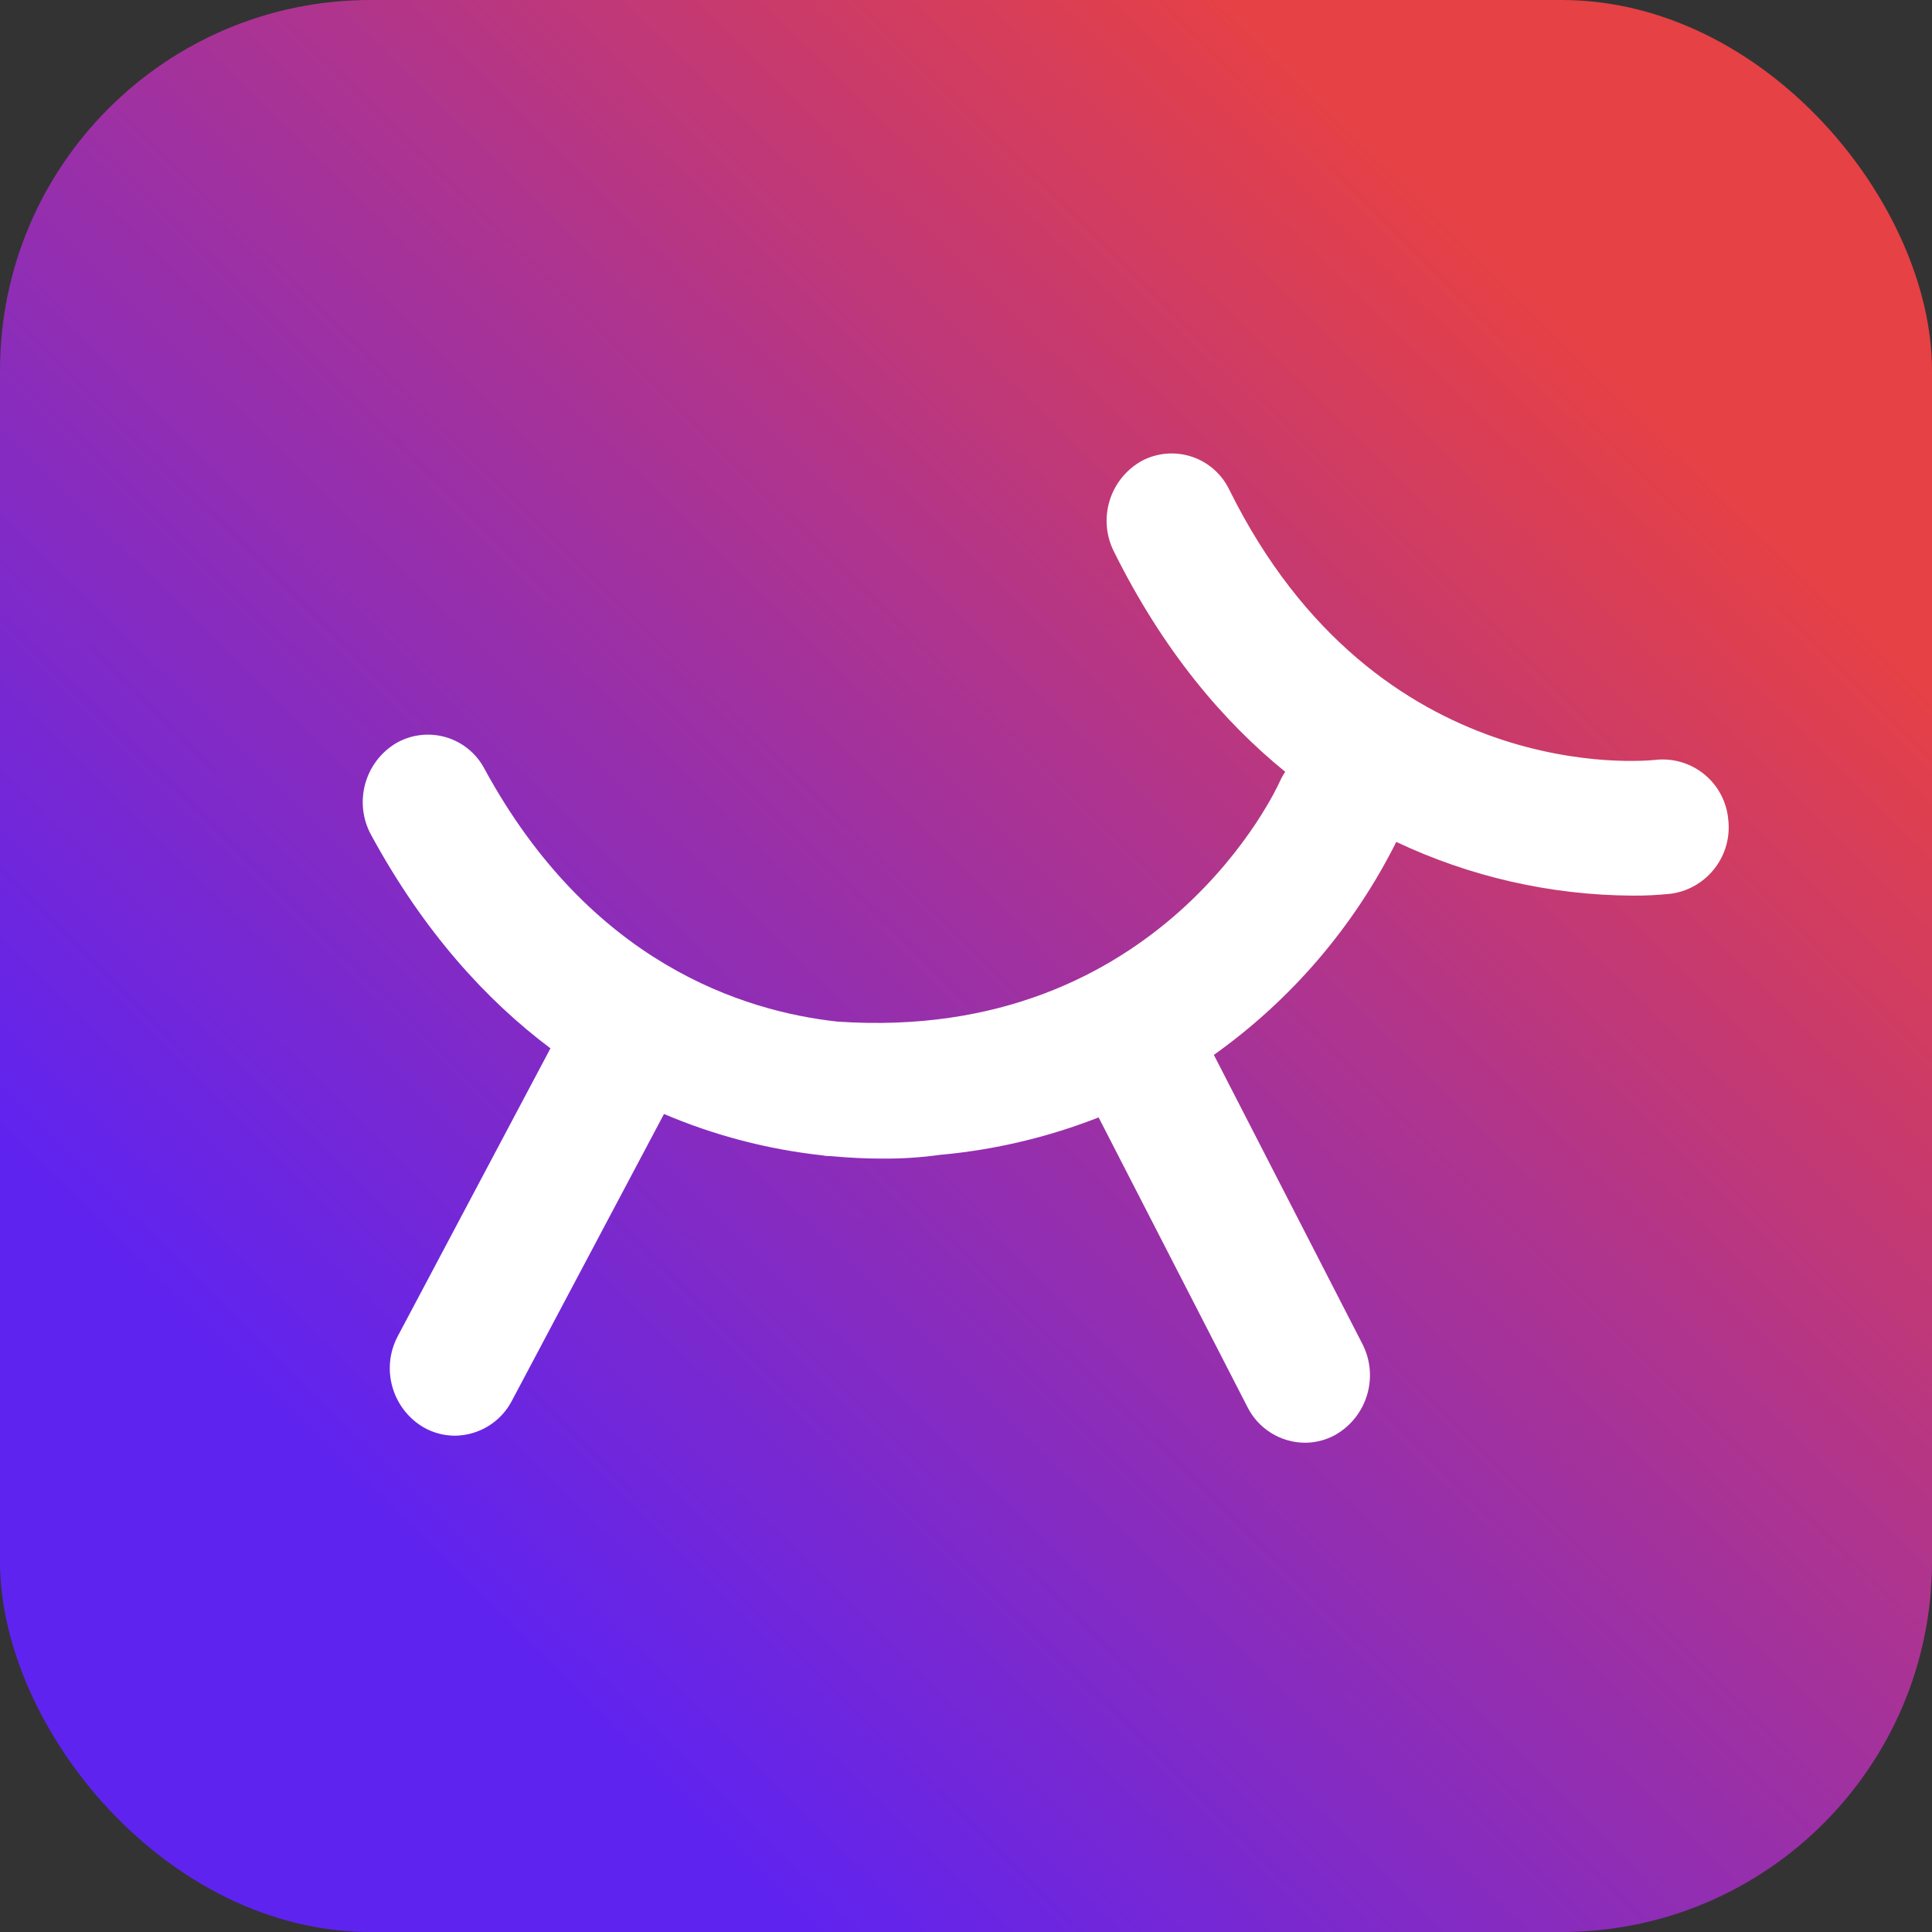 <?xml version="1.0" encoding="UTF-8"?>
<svg width="70px" height="70px" viewBox="0 0 70 70" version="1.1" xmlns="http://www.w3.org/2000/svg" xmlns:xlink="http://www.w3.org/1999/xlink">
    <rect x="0" y="0" width="70" height="70" fill="#333333" stroke="none"/>
    <title>tintin_color _horizontal 2</title>
    <defs>
        <linearGradient x1="6.004%" y1="94.768%" x2="93.993%" y2="5.232%" id="linearGradient-1">
            <stop stop-color="#5F23F0" offset="17%"></stop>
            <stop stop-color="#AE348F" offset="59%"></stop>
            <stop stop-color="#E64145" offset="86%"></stop>
        </linearGradient>
    </defs>
    <g id="页面-1" stroke="none" stroke-width="1" fill="none" fill-rule="evenodd">
        <g id="tintin_color-_horizontal-2" fill-rule="nonzero">
            <g id="tintin_color-_horizontal">
                <rect id="矩形" fill="url(#linearGradient-1)" x="0" y="0" width="70" height="70" rx="13.423"></rect>
                <path d="M62.616,29.678 C62.557,29.048 62.249,28.467 61.761,28.063 C61.272,27.66 60.643,27.467 60.013,27.528 C59.608,27.577 49.89,28.541 44.545,17.754 C44.274,17.183 43.783,16.748 43.184,16.548 C42.585,16.349 41.931,16.402 41.372,16.697 C40.208,17.344 39.761,18.795 40.36,19.985 C42.14,23.57 44.312,26.133 46.567,27.964 C46.489,28.078 46.421,28.199 46.365,28.326 C46.322,28.421 42.113,37.815 30.349,37.015 C26.935,36.645 21.378,34.89 17.555,27.858 C17.263,27.3 16.755,26.885 16.149,26.709 C15.543,26.534 14.892,26.613 14.346,26.929 C13.205,27.618 12.809,29.083 13.447,30.253 C15.358,33.768 17.624,36.242 19.944,37.983 L14.417,48.402 C13.788,49.577 14.199,51.04 15.348,51.716 C15.693,51.913 16.083,52.017 16.48,52.018 C17.35,52.011 18.146,51.524 18.547,50.752 L24.058,40.362 C25.885,41.14 27.816,41.645 29.79,41.86 C29.857,41.873 29.924,41.882 29.992,41.887 L30.087,41.887 C30.782,41.953 31.411,41.978 31.954,41.978 C32.668,41.985 33.383,41.938 34.09,41.838 L34.11,41.838 C36.063,41.657 37.98,41.202 39.805,40.486 L45.197,50.979 C45.592,51.767 46.396,52.267 47.278,52.273 C47.665,52.273 48.045,52.175 48.384,51.987 C49.541,51.325 49.971,49.868 49.357,48.683 L43.98,38.22 C46.781,36.228 49.051,33.578 50.59,30.504 C53.265,31.769 56.184,32.433 59.142,32.45 C59.616,32.454 60.089,32.43 60.559,32.379 C61.865,32.187 62.778,30.988 62.616,29.678 L62.616,29.678 Z" id="路径" fill="#FFFFFF"></path>
            </g>
        </g>
    </g>
</svg>